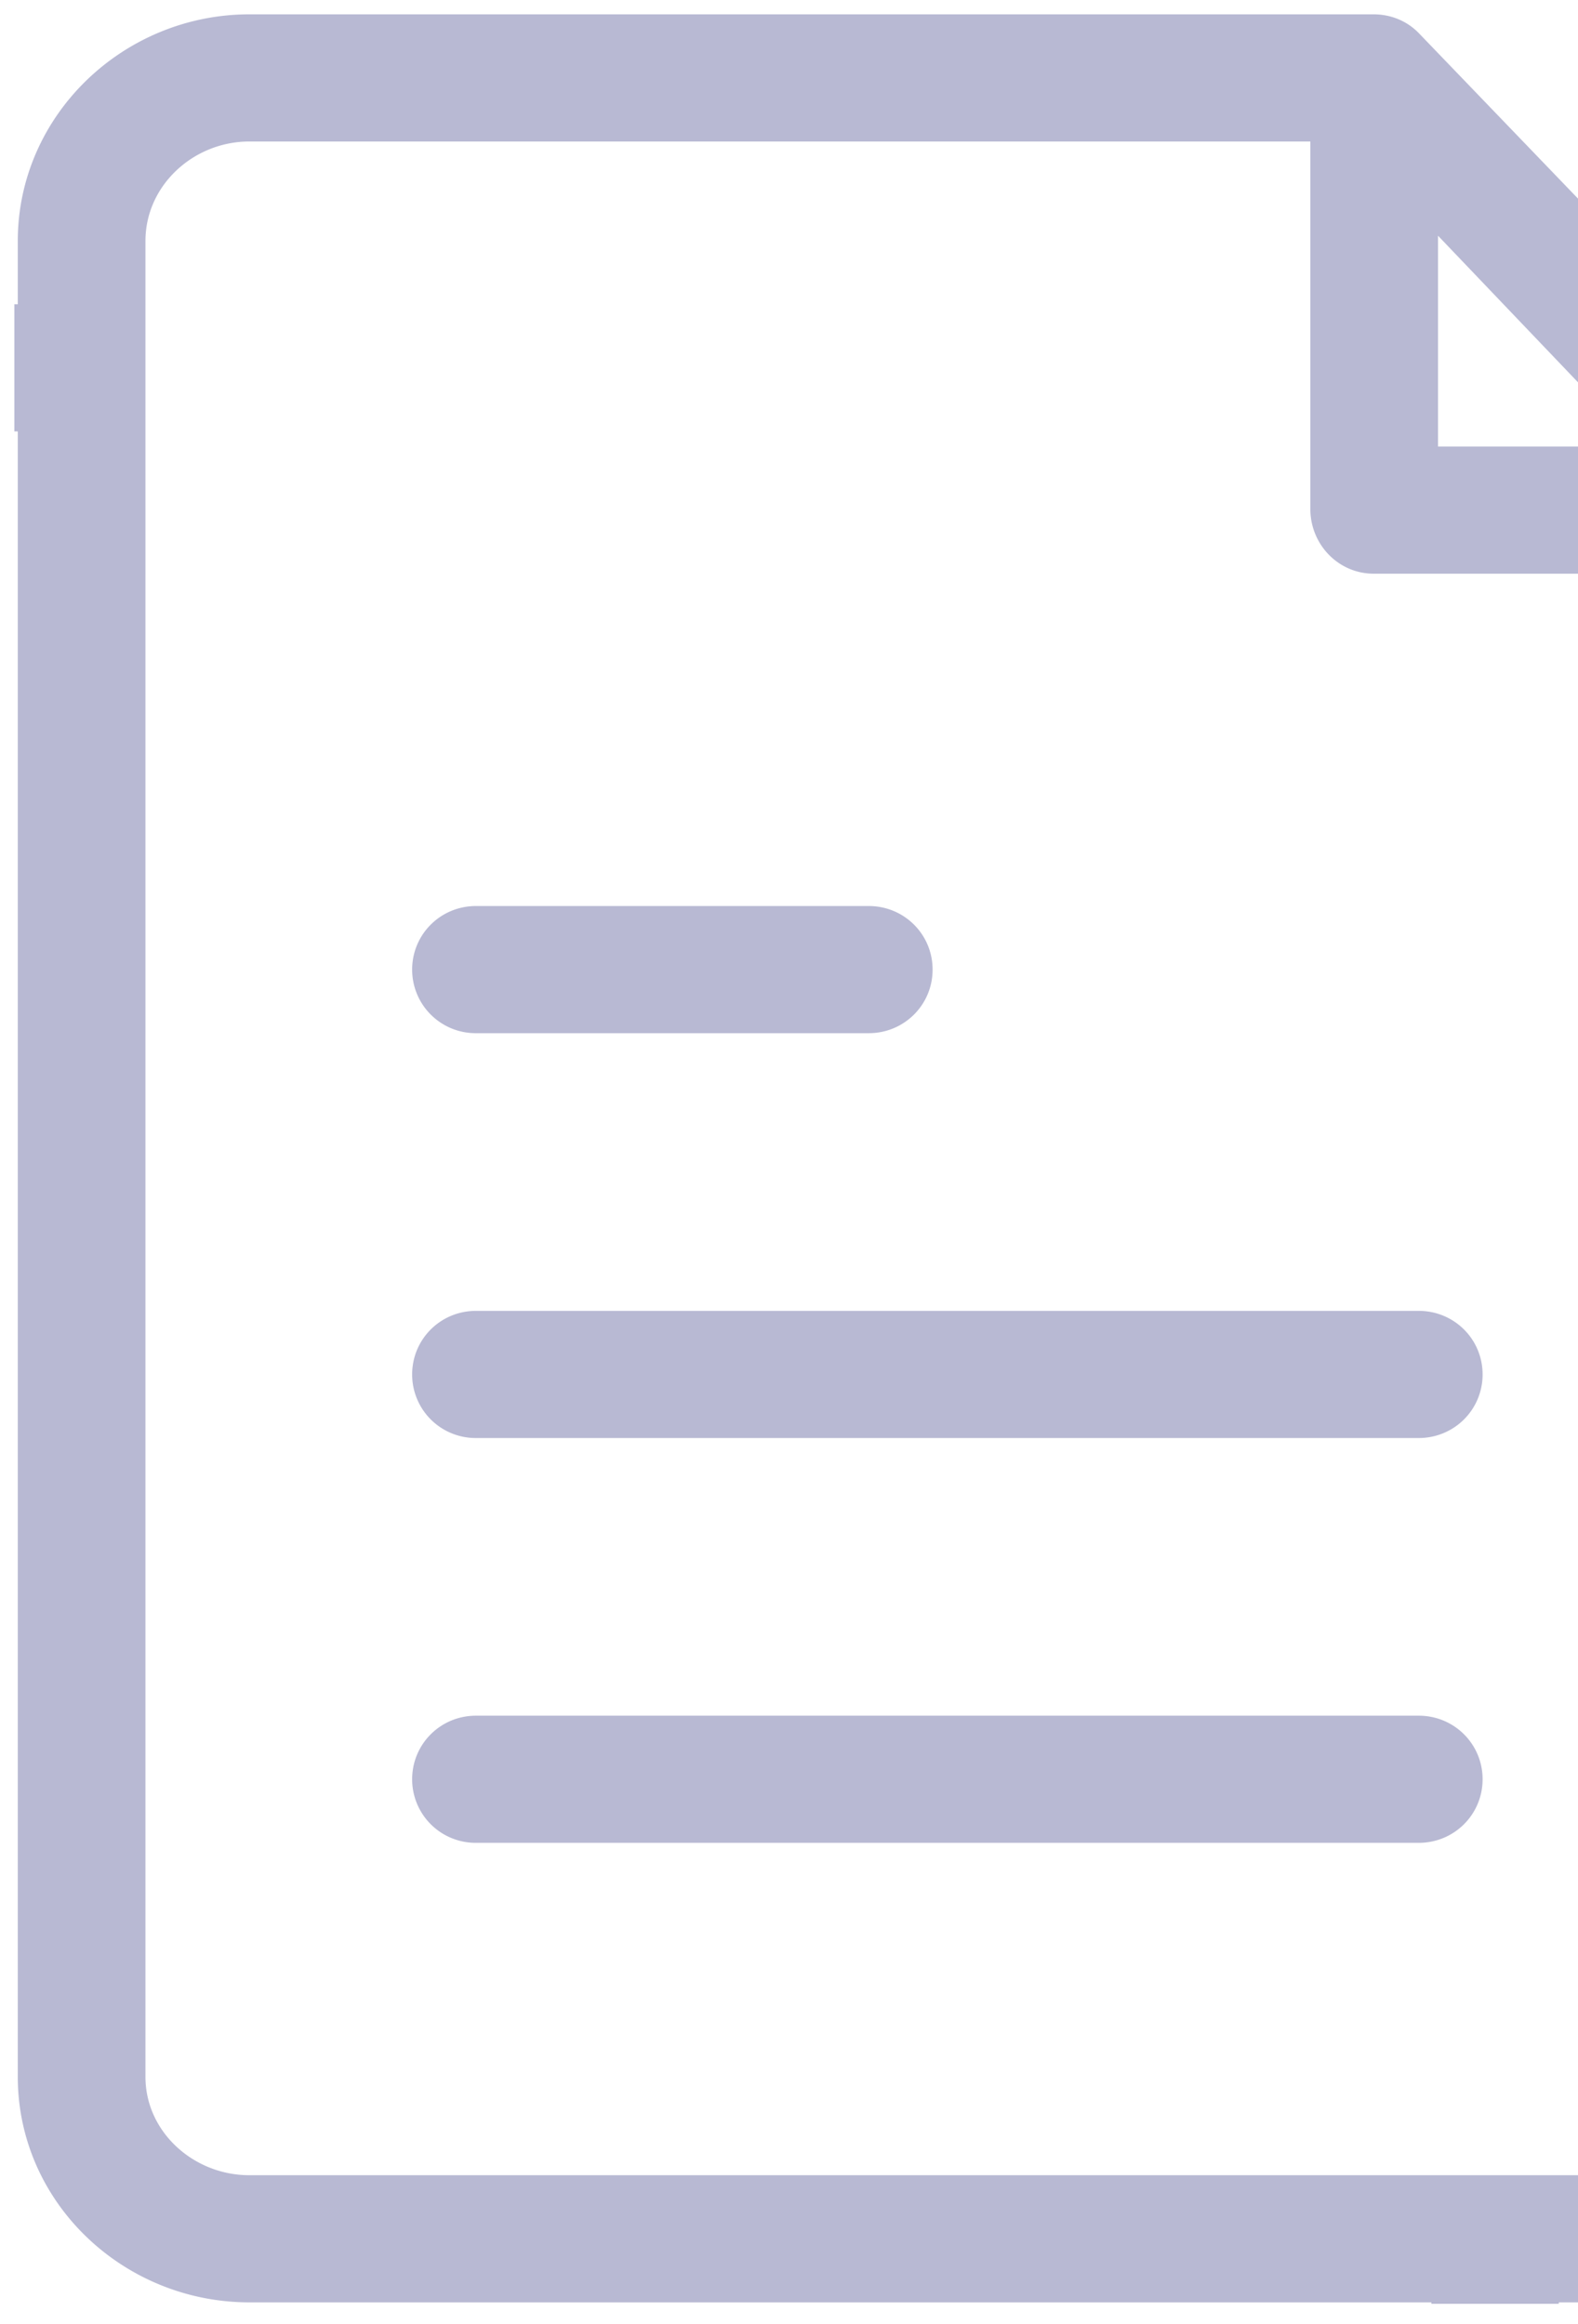 <svg xmlns="http://www.w3.org/2000/svg" width="55" height="81" viewBox="0 0 55 81">
    <path fill="#B8B9D3" fill-rule="nonzero" stroke="#B8B9D3" d="M47.877 1c.46 0 .901.172 1.227.515L63.56 16.54c.307.324.441.744.441 1.182V72.39c0 4.1-3.297 7.36-7.42 7.36h-2.74l-.001.05h-3.451v-.05H8.693c-4.122 0-7.573-3.26-7.573-7.36V14.538H1v-3.433h.12V8.399C1.12 4.298 4.57 1 8.691 1zm-1.706 3.432H8.691c-2.223 0-4.121 1.754-4.121 3.966V72.39c0 2.193 1.898 3.928 4.122 3.928H56.58c2.224 0 3.968-1.716 3.968-3.928V19.496H47.877c-.958 0-1.706-.801-1.706-1.754V4.432zm3.278 55.869c.959 0 1.726.763 1.726 1.716s-.767 1.716-1.726 1.716H16.59a1.714 1.714 0 0 1-1.725-1.716c0-.953.767-1.716 1.725-1.716zm0-14.11c.959 0 1.726.762 1.726 1.716 0 .953-.767 1.716-1.726 1.716H16.59a1.714 1.714 0 0 1-1.725-1.716c0-.954.767-1.716 1.725-1.716zM30.28 32.08c.958 0 1.725.762 1.725 1.716 0 .953-.767 1.716-1.726 1.716H16.59a1.714 1.714 0 0 1-1.725-1.716c0-.954.767-1.716 1.725-1.716zM49.621 6.968v9.096h8.684l-8.684-9.096z"/>
</svg>
